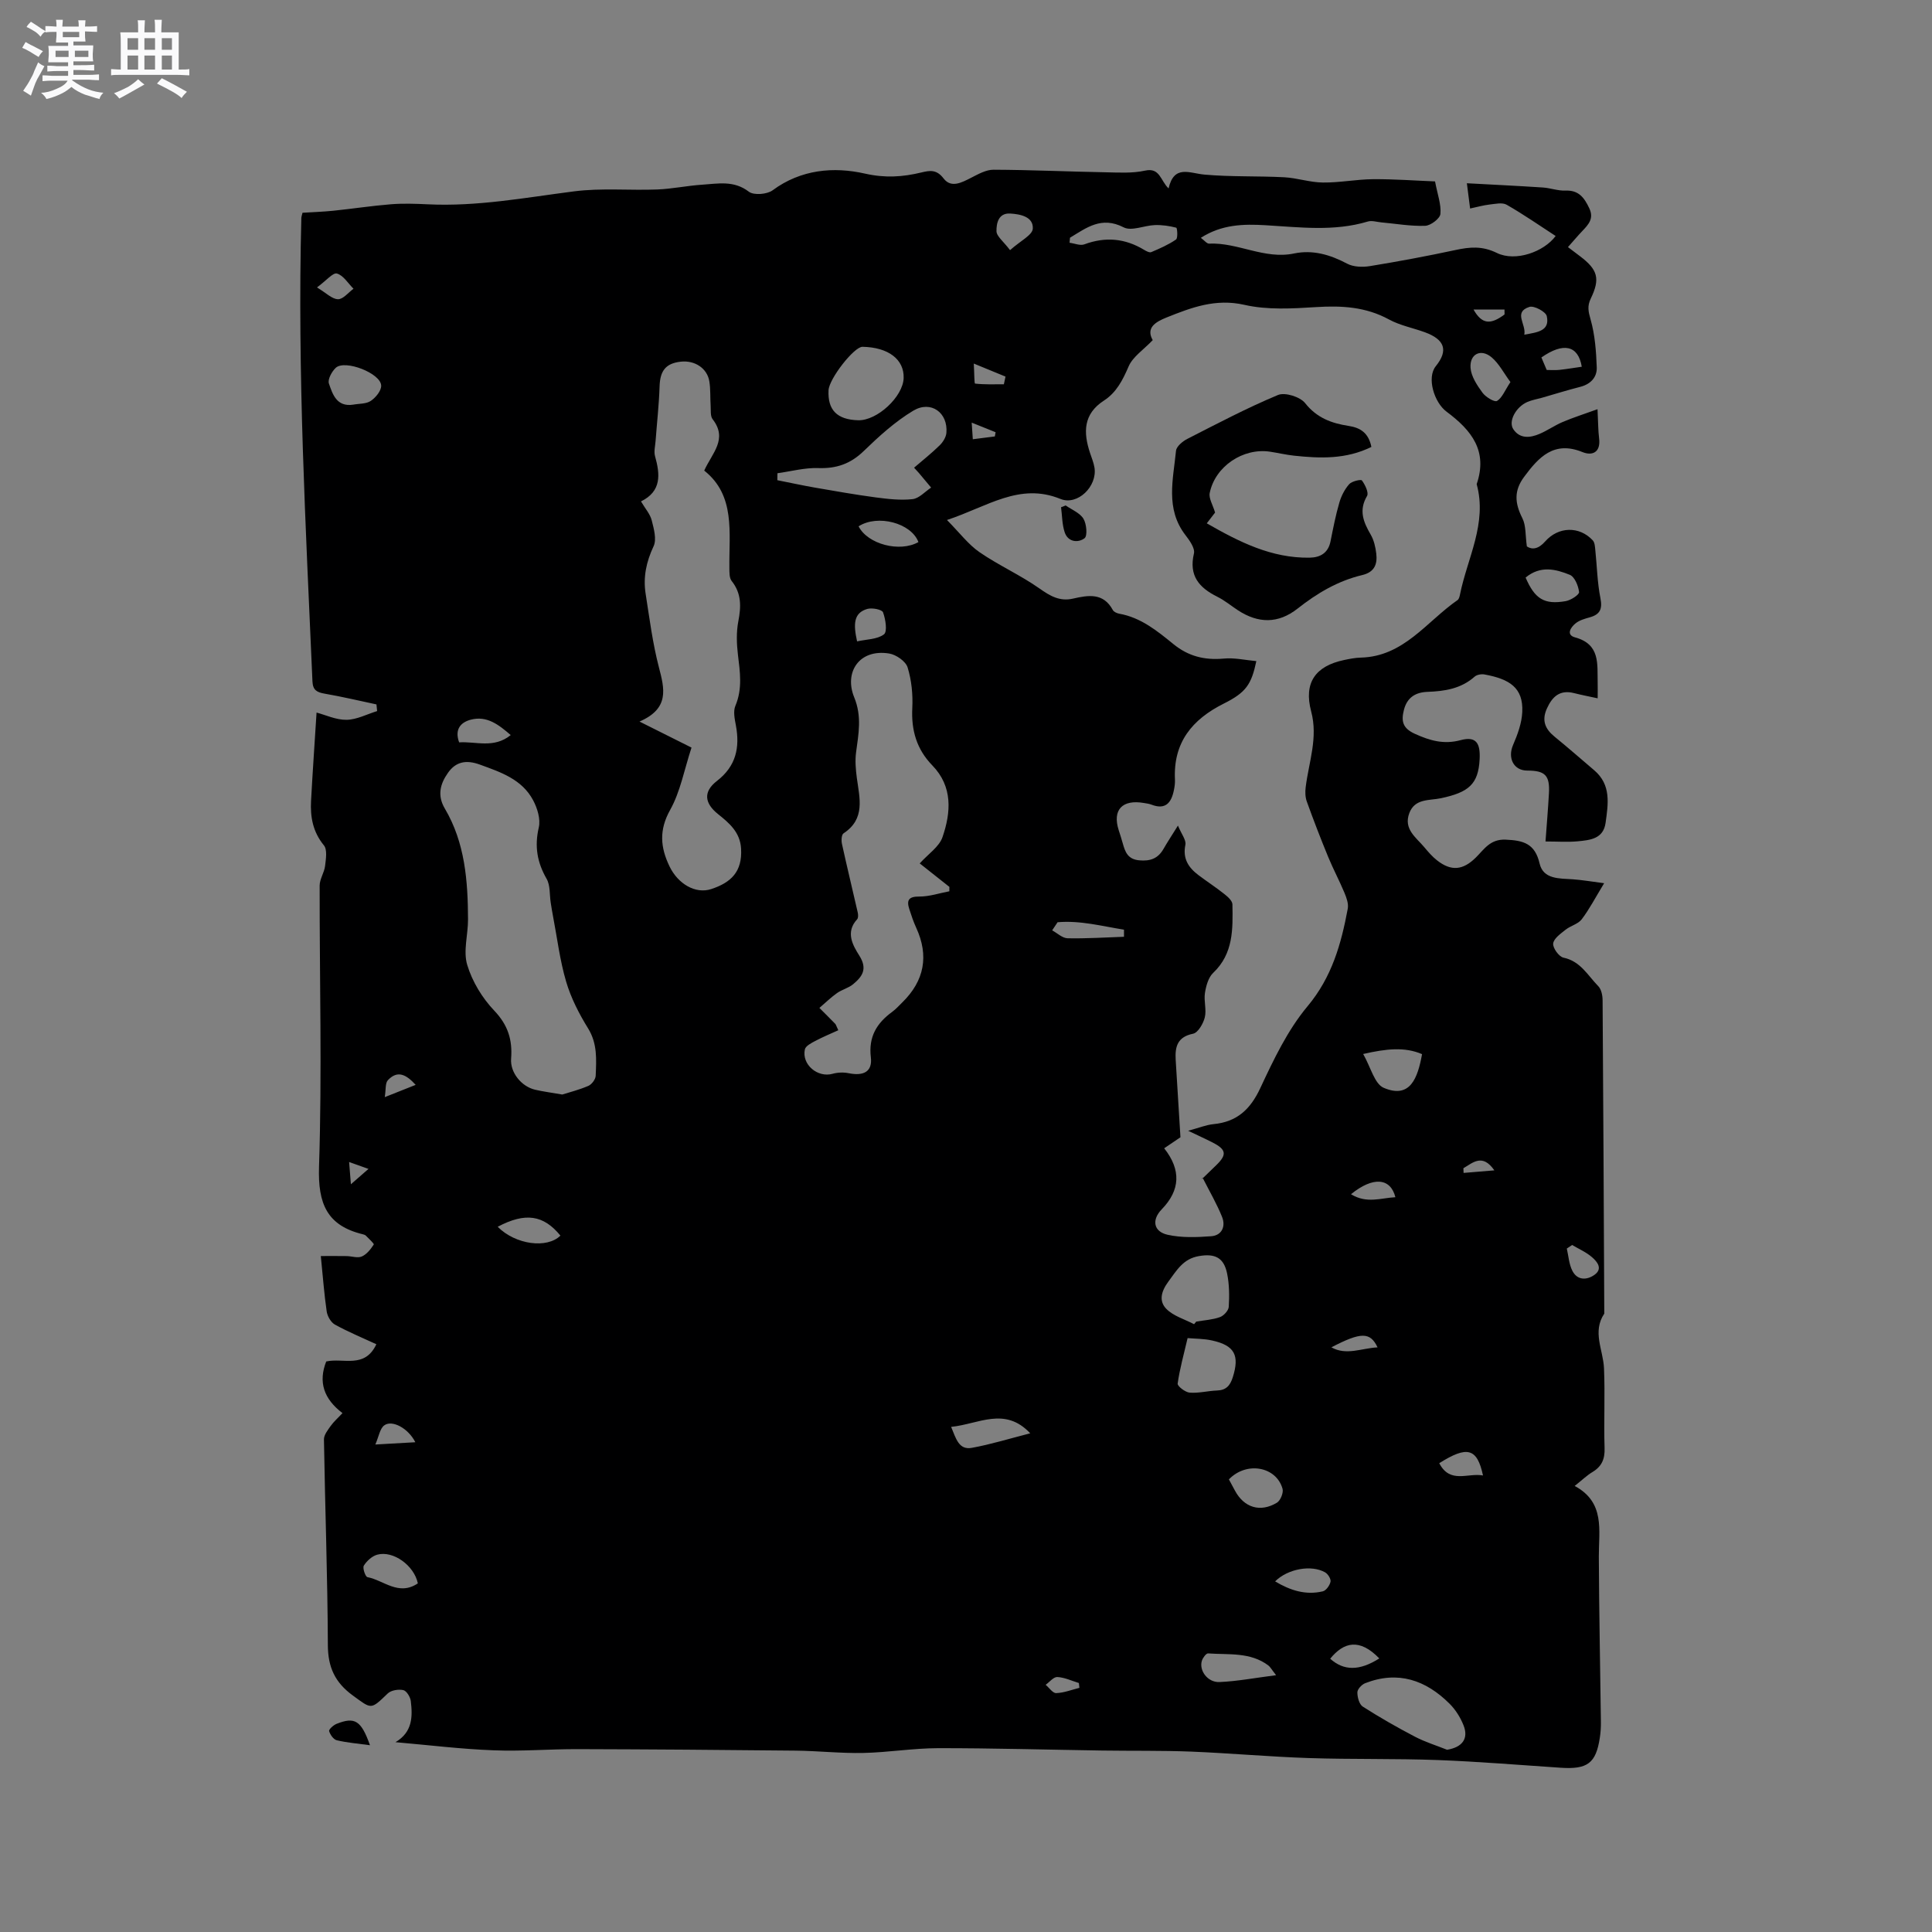 <svg enable-background="new 0 0 400 400" viewBox="0 0 400 400" xmlns="http://www.w3.org/2000/svg"><rect x="0" y="0" width="400" height="400" fill="#808080" stroke="none"/><path d="m6.8 9.5c.6.3 1.3.7 2.1 1.1-.4.4-.7.8-.9 1.2-.7-.4-1.3-.8-1.8-1.1s-1.1-.6-1.6-.8c.2-.4.5-.8.7-1.2.4.2.8.5 1.5.8zm.9 6.9c-.3.6-.5 1.1-.7 1.7s-.4 1.1-.6 1.7c-.6-.4-1.1-.7-1.6-1 .7-1 1.2-1.8 1.5-2.4.3-.5.6-1.1.8-1.7.3-.6.5-1.2.8-1.8.3.3.8.6 1.3.8-.7 1.3-1.2 2.2-1.5 2.7zm.1-11c.4.3 1 .7 1.7 1.1-.5.2-.8.6-1.1 1.1-.5-.6-1-1-1.4-1.2s-.9-.6-1.5-.8c.2-.4.5-.7.9-1.1.5.3.9.6 1.4.9zm10.5 13.1c1 .4 2 .6 3.1.7-.4.4-.7.8-.8 1.3-.9-.2-1.9-.6-3-.9-1-.4-2-.9-2.8-1.6-.5.4-1.1.9-1.9 1.3s-1.9.9-3.3 1.2c-.1-.3-.5-.8-1.1-1.3 1 0 2.1-.3 3.2-.8 1.2-.5 1.9-1 2.3-1.7h-3.2c-.4 0-1 0-2 .1v-1.2c1 0 1.7.1 2 .1h3.3v-1h-2.3c-.2 0-.9 0-2 .1v-1.2c1.2 0 1.9.1 2 .1h2.3v-.8h-4.1c0-.7.1-1.2.1-1.6 0-.5 0-1.1-.1-1.8h4.1v-.7h-2.5c0-.6.1-1.1.1-1.6v-.6h-.5c-.4 0-1 0-1.8.1v-1.3c1.2 0 1.9.1 2.1.1h.2c0-.3 0-.8-.1-1.4h1.4c0 .6-.1 1-.1 1.4h3.4c0-.4 0-.8-.1-1.3h1.5c0 .4-.1.9-.1 1.3.7 0 1.5 0 2.5-.1v1.2c-1 0-1.8-.1-2.5-.1v.6c0 .3 0 .8.1 1.5h-2.5v.8h4.1c0 .7-.1 1.3-.1 1.8s0 1 .1 1.5h-4.1v.8h1.4c.8 0 1.8 0 2.9-.1v1.2c-1 0-1.9-.1-2.8-.1h-1.5v1h3.2c.3 0 1 0 2.1-.1v1.2c-1.1 0-1.8-.1-2.1-.1h-3.4l-.1.1c1.4 1 2.4 1.5 3.4 1.9zm-4.1-6.7v-1.3h-2.7v1.3zm2.2-4.1v-1.1h-3.4v1.1zm1.9 4.1v-1.3h-2.8v1.3z" fill="#fafafb"/><path d="m37 6.7v2.3 5.4c1 0 1.8 0 2.2-.1v1.3c-.6 0-1.5-.1-2.5-.1h-11.9c-.7 0-1.3 0-1.8.1v-1.3c.5 0 1.1.1 2 .1v-5.2c0-1 0-1.8-.1-2.5h3.7c0-1.3 0-2.1-.1-2.5h1.5c0 .4-.1 1.3-.1 2.5h2.2c0-1.2 0-2.1-.1-2.6h1.5c0 .4-.1 1.3-.1 2.6zm-12.3 13.7c-.3-.4-.7-.8-1.1-1.1 1.1-.4 2.1-.9 2.9-1.3.8-.5 1.5-1 2.1-1.6.4.4.9.8 1.3 1.1-2.5 1.4-4.2 2.4-5.2 2.9zm3.9-10.1v-2.4h-2.2v2.4zm0 4.1v-2.9h-2.2v2.9zm3.5-4.1v-2.4h-2.2v2.4zm0 4.1v-2.9h-2.2v2.9zm.4 2.9 1-1.1c.6.3 1.4.7 2.5 1.3s2 1.1 2.7 1.5c-.4.4-.8.8-1.1 1.3-.8-.8-2.5-1.7-5.1-3zm3.1-7v-2.4h-2.1v2.4zm0 4.1v-2.9h-2.1v2.9z" fill="#fafafb"/><g fill="#000001"><path d="m81.88 360.7c3.54-2.09 3.56-5.29 3.17-8.52-.1-.84-.88-2.11-1.55-2.26-1-.22-2.53.02-3.23.7-3.56 3.43-3.31 3.26-7.24.4-3.67-2.68-5.13-5.83-5.15-10.4-.06-14.2-.58-28.4-.81-42.6-.02-.93.8-1.95 1.4-2.8.64-.9 1.5-1.64 2.44-2.65-3.89-2.95-5.04-6.45-3.37-10.69 3.54-.81 7.97 1.57 10.38-3.57-2.96-1.37-5.85-2.56-8.58-4.07-.83-.46-1.55-1.72-1.7-2.71-.52-3.55-.78-7.13-1.22-11.48 1.93 0 3.64-.02 5.36.01 1.06.02 2.26.46 3.13.08 1.01-.44 1.84-1.5 2.47-2.47.12-.19-1.04-1.22-1.63-1.84-.14-.14-.37-.22-.57-.27-7.49-1.79-9.38-6.35-9.13-13.99.64-19.38.1-38.81.13-58.22 0-1.34.95-2.67 1.12-4.04.17-1.43.5-3.39-.24-4.29-2.28-2.78-2.84-5.86-2.66-9.21.33-6.12.76-12.23 1.14-18.28 1.84.48 4.03 1.53 6.2 1.5 2.12-.03 4.22-1.16 6.34-1.81-.05-.46-.09-.92-.14-1.38-3.58-.76-7.15-1.61-10.75-2.23-1.6-.28-2.42-.74-2.5-2.53-1.39-31.98-3.14-63.96-2.3-96 .01-.21.09-.41.24-1.03 2.05-.13 4.23-.2 6.39-.42 3.98-.41 7.94-1.02 11.93-1.34 2.52-.2 5.07-.11 7.61.01 10.23.5 20.21-1.39 30.28-2.68 5.66-.73 11.48-.17 17.22-.39 3.11-.12 6.2-.79 9.31-.99 3.28-.21 6.56-.94 9.67 1.45 1.02.78 3.77.56 4.92-.29 5.87-4.34 12.65-4.92 19.11-3.46 4.2.95 7.82.7 11.68-.23 1.81-.44 3.17-.65 4.62 1.25 1.57 2.04 3.76.83 5.72-.17 1.45-.74 3.07-1.66 4.61-1.65 7.72.03 15.45.39 23.17.53 2.73.05 5.55.24 8.18-.34 3.12-.7 3.18 2.05 4.89 3.68 1.15-4.99 4.34-3.13 7.44-2.86 5.47.49 10.99.26 16.49.55 2.69.14 5.35 1.07 8.03 1.09 3.45.04 6.91-.66 10.37-.69 4.41-.03 8.82.3 12.84.46.51 2.7 1.3 4.77 1.11 6.74-.09.95-2.02 2.41-3.15 2.45-3.03.11-6.07-.44-9.11-.71-.93-.09-1.95-.43-2.79-.17-7 2.1-14.08 1.17-21.16.76-4.56-.27-9.05-.18-13.39 2.61.74.54 1.24 1.22 1.71 1.2 5.97-.27 11.47 3.32 17.59 2.04 3.87-.81 7.49.25 10.99 2.11 1.3.69 3.17.75 4.69.51 5.93-.97 11.84-2.07 17.71-3.33 2.98-.64 5.54-.9 8.6.6 3.85 1.89 9.75-.23 12.17-3.51-3.37-2.19-6.66-4.48-10.14-6.47-.91-.52-2.38-.17-3.57-.04-1.24.14-2.46.49-4 .82-.21-1.61-.39-3.02-.67-5.23 5.49.3 10.61.54 15.72.88 1.58.1 3.15.71 4.71.64 2.75-.11 3.89 1.5 4.91 3.65 1.02 2.13-.16 3.37-1.43 4.71-.95.99-1.83 2.05-2.98 3.34.93.71 1.74 1.32 2.55 1.93 3.62 2.75 4.16 4.61 2.17 8.73-.76 1.57-.5 2.7-.03 4.34.9 3.17 1.15 6.59 1.27 9.91.07 2.03-1.26 3.47-3.41 4.02-2.66.68-5.29 1.5-7.93 2.26-1.02.29-2.08.46-3.04.88-2.38 1.04-3.98 4.02-2.89 5.64 1.36 2.02 3.47 1.8 5.43.96 1.64-.7 3.13-1.76 4.78-2.46 2.19-.93 4.47-1.65 7.22-2.65.14 2.73.12 4.41.33 6.06.35 2.86-1.39 3.65-3.44 2.82-5.92-2.41-9.08 1.07-12.09 5.13-2.11 2.85-1.96 5.4-.36 8.56.77 1.52.6 3.51.93 5.84 1.1.73 2.4.55 3.78-1.02 2.76-3.13 7.1-3.21 9.86-.24.42.45.46 1.31.53 2 .35 3.33.41 6.71 1.06 9.97.45 2.28-.09 3.38-2.23 3.98-1.01.28-2.1.59-2.89 1.22-1 .79-2.08 2.39-.14 2.92 5.26 1.43 4.59 5.51 4.69 9.34.03 1.05 0 2.11 0 3.28-1.7-.37-3.31-.68-4.89-1.08-2.93-.74-4.5.7-5.63 3.21-1.11 2.47-.35 4.23 1.61 5.82 2.77 2.26 5.47 4.62 8.19 6.94 3.56 3.02 2.9 6.98 2.36 10.88-.46 3.35-3.22 3.58-5.74 3.83-2.08.2-4.2.04-6.7.04.25-3.47.53-6.71.71-9.96.21-3.72-.78-4.72-4.49-4.72-2.82 0-4.1-2.6-2.94-5.29.94-2.17 1.81-4.54 1.91-6.86.23-5.01-2.64-6.8-7.81-7.75-.65-.12-1.58.04-2.05.45-2.81 2.5-6.19 3.02-9.76 3.15-2.44.09-4.21 1.12-4.88 3.72-.61 2.37-.26 3.83 2.29 4.98 3.11 1.41 5.97 2.23 9.44 1.3 3.21-.86 4.12.6 3.94 3.98-.27 5.16-2.28 6.83-8.04 8.05-2.36.5-5.35.01-6.51 3.06-1.26 3.32 1.38 5.03 3.1 7.08.81.97 1.66 1.96 2.65 2.73 2.94 2.3 5.36 2.02 8-.58 1.73-1.7 2.96-3.86 6.18-3.72 3.7.16 6.08.8 7.04 4.95.77 3.29 4.11 3.07 6.88 3.26 1.97.14 3.92.48 6.48.81-1.87 3.08-3.08 5.42-4.65 7.48-.75.98-2.29 1.32-3.32 2.14-1.02.82-2.45 1.8-2.58 2.86-.11.92 1.19 2.73 2.12 2.93 3.54.73 5.05 3.7 7.22 5.91.63.64.88 1.9.89 2.89.15 21.63.25 43.27.35 64.9-2.53 3.76-.23 7.51-.06 11.29.24 5.5-.06 11.03.12 16.54.08 2.28-.58 3.81-2.51 4.97-1.17.7-2.16 1.68-3.68 2.88 6.34 3.41 4.98 9.16 5 14.61.05 11.45.29 22.89.43 34.34.01 1.05-.06 2.12-.22 3.16-.8 5.3-2.55 6.61-8.14 6.23-8.46-.56-16.91-1.27-25.38-1.59-8.89-.33-17.79-.12-26.68-.41-8.15-.27-16.28-1.01-24.42-1.34-6.13-.24-12.27-.13-18.41-.22-11.33-.17-22.66-.5-33.99-.49-5.16.01-10.31.88-15.47.99-4.66.1-9.33-.43-14-.48-15.04-.16-30.09-.27-45.13-.31-5.81-.02-11.62.48-17.42.24-6.61-.24-13.22-1.06-20.31-1.68zm178.23-223.82c-1.02 4.81-2.11 6.48-6.74 8.79-6.57 3.29-10.48 8.07-10.11 15.73.04.73-.07 1.49-.22 2.21-.52 2.57-1.72 4.12-4.65 2.98-.49-.19-1.03-.25-1.55-.34-4.5-.78-6.56 1.43-5.23 5.61.29.91.59 1.81.84 2.73.5 1.78 1.02 3.3 3.39 3.53 2.31.22 3.91-.37 5.05-2.36.78-1.36 1.64-2.67 2.99-4.83.73 1.77 1.74 2.99 1.54 3.97-.59 2.87.63 4.71 2.7 6.28 1.78 1.34 3.65 2.55 5.39 3.94.7.55 1.64 1.39 1.65 2.12.09 5.09.23 10.19-3.99 14.19-1 .95-1.47 2.7-1.7 4.16-.26 1.65.36 3.46-.03 5.05-.32 1.29-1.4 3.17-2.43 3.38-3.25.66-3.75 2.7-3.6 5.36.31 5.25.64 10.51.99 16.08-.79.54-1.98 1.34-3.37 2.28 3.55 4.48 3.33 8.69-.51 12.64-2.09 2.15-1.74 4.61 1.24 5.27 2.88.64 6 .52 8.99.3 2.23-.16 3.05-2.04 2.27-3.99-1.07-2.68-2.55-5.2-4.04-8.14-.21.47-.19.35-.12.28.98-.96 1.97-1.91 2.96-2.87 2.24-2.17 2.08-3.24-.77-4.69-1.46-.75-2.96-1.42-5.06-2.43 2.22-.59 3.72-1.22 5.26-1.37 4.84-.47 7.62-3.04 9.68-7.46 2.76-5.9 5.65-12 9.78-16.94 5.06-6.05 6.97-12.92 8.33-20.21.19-1.01-.25-2.24-.67-3.25-1.05-2.52-2.34-4.93-3.38-7.45-1.56-3.79-3.04-7.62-4.43-11.48-.33-.91-.36-2.02-.23-3 .65-5.2 2.59-10.22 1.13-15.67-1.57-5.9.86-9.38 6.82-10.63 1.14-.24 2.3-.47 3.46-.5 8.91-.22 13.63-7.48 20.03-11.91.29-.2.42-.73.5-1.13 1.52-7.57 5.69-14.74 3.46-22.87 2.33-6.85-1-11.11-6.24-15.01-2.56-1.9-4.15-7.04-2.22-9.42 2.65-3.28 1.82-5.52-2.24-7.01-2.48-.91-5.17-1.41-7.46-2.66-4.8-2.62-9.78-2.89-15.08-2.56-4.93.31-10.08.62-14.82-.46-6-1.37-11 .55-16.17 2.62-2.26.91-4.3 2.13-2.84 4.68-1.88 1.98-4.13 3.43-5 5.46-1.21 2.82-2.53 5.39-5.08 7.04-4.33 2.8-4.31 6.61-2.9 10.86.33 1 .75 2 .92 3.03.62 3.91-3.53 7.92-7.04 6.49-8.48-3.46-15.11 1.59-23.5 4.36 2.65 2.68 4.43 5.08 6.76 6.68 3.97 2.73 8.45 4.72 12.38 7.49 2.22 1.57 4.2 2.73 6.94 2.11 3.16-.72 6.29-1.28 8.26 2.36.21.39.85.67 1.33.76 4.48.79 7.87 3.58 11.22 6.3 3.08 2.51 6.41 3.34 10.32 3 2.23-.23 4.51.3 6.84.52zm-116.94 17.9c-1.51 4.6-2.31 9.12-4.42 12.9-2.34 4.18-2.03 7.76-.13 11.7 1.72 3.58 5.34 5.78 8.64 4.69 4.1-1.35 6.46-3.6 6.17-8.39-.2-3.38-2.44-5.27-4.77-7.13-2.82-2.26-3.1-4.64-.23-6.86 3.95-3.05 4.78-6.9 3.93-11.49-.25-1.33-.59-2.92-.11-4.06 1.5-3.54.96-7.02.53-10.6-.27-2.27-.35-4.66.08-6.89.59-3.06.68-5.78-1.38-8.37-.5-.63-.46-1.79-.47-2.7-.09-7.32 1.29-15-5.21-20.15 1.66-3.67 4.93-6.52 1.74-10.64-.5-.64-.35-1.83-.41-2.77-.11-1.69 0-3.41-.27-5.07-.44-2.71-3.02-4.39-5.91-4.07-3.12.34-4.29 1.89-4.39 5.1-.12 3.78-.55 7.55-.83 11.33-.08 1.05-.38 2.18-.11 3.14 1.06 3.78 1.37 7.26-2.91 9.36.91 1.54 1.9 2.64 2.22 3.91.44 1.74 1.06 3.94.39 5.37-1.51 3.21-2.19 6.4-1.65 9.83.8 5.1 1.45 10.26 2.75 15.24 1.17 4.48 2.22 8.53-4.02 11.23 4.1 2.04 7.35 3.68 10.77 5.39zm47.25 23.98c1.77-1.97 4.02-3.43 4.71-5.43 1.77-5.15 2.16-10.48-2.11-14.87-3.25-3.35-4.37-7.26-4.14-11.87.14-2.8-.15-5.75-.97-8.41-.39-1.27-2.38-2.65-3.83-2.88-6.22-1-9.34 3.92-7.23 9.06 1.63 3.98.9 7.57.39 11.41-.23 1.74-.07 3.56.16 5.31.57 4.2 1.8 8.46-2.76 11.46-.42.28-.48 1.49-.32 2.19 1.04 4.75 2.19 9.47 3.27 14.21.1.44.12 1.12-.13 1.39-2.48 2.68-.88 5.41.46 7.53 1.75 2.78.59 4.35-1.3 5.92-.96.79-2.3 1.1-3.33 1.83-1.29.91-2.43 2.04-3.64 3.07 1.1 1.1 2.2 2.19 3.28 3.3.14.14.18.37.63 1.32-1.6.73-3.23 1.4-4.77 2.22-.82.43-1.99 1.03-2.15 1.74-.69 3.15 2.65 5.92 5.73 5.06 1.06-.3 2.29-.34 3.36-.12 3.09.62 4.92-.34 4.57-3.29-.51-4.25 1.21-7.07 4.41-9.41.76-.56 1.41-1.28 2.09-1.95 4.6-4.5 5.55-9.68 2.89-15.47-.57-1.24-1.01-2.55-1.43-3.86-.61-1.88-.1-2.62 2.09-2.6 2.06.01 4.13-.7 6.2-1.09 0-.3.01-.61.01-.91-1.96-1.56-3.93-3.12-6.14-4.86zm-74.01 47.85c1.46-.46 3.5-.97 5.4-1.79.7-.3 1.49-1.35 1.52-2.09.14-3.35.38-6.65-1.57-9.81-1.87-3.02-3.55-6.3-4.55-9.69-1.3-4.41-1.85-9.04-2.72-13.57-.18-.92-.32-1.84-.47-2.77-.26-1.66-.07-3.58-.85-4.94-1.96-3.41-2.53-6.73-1.62-10.63.4-1.71-.29-3.98-1.17-5.63-2.31-4.35-6.69-5.81-11.03-7.39-2.85-1.04-5-.6-6.62 1.73-1.57 2.24-2.26 4.62-.63 7.38 4.18 7.07 4.77 14.98 4.8 22.95.01 3.15-1.03 6.54-.17 9.4 1.03 3.44 3.11 6.87 5.6 9.48 2.84 2.99 3.79 6.04 3.49 9.94-.23 2.88 2.15 5.77 4.95 6.43 1.61.38 3.29.59 5.64 1zm72.84-129.78c1.84-1.58 3.65-3.01 5.29-4.62.68-.66 1.32-1.68 1.4-2.58.37-4.17-3.19-6.8-6.86-4.6-3.75 2.25-7.09 5.29-10.25 8.35-2.73 2.65-5.65 3.66-9.41 3.53-2.8-.1-5.64.68-8.46 1.07-.01.48-.02.96-.02 1.44 2.62.52 5.24 1.09 7.87 1.55 4.15.72 8.31 1.45 12.48 2.01 2.53.33 5.14.64 7.65.36 1.35-.15 2.57-1.55 3.84-2.39-.84-1.01-1.68-2.02-2.53-3.02-.27-.31-.55-.6-1-1.1zm110.35 265.44c3.13-.51 4.51-2.29 3.41-5.06-.64-1.62-1.65-3.23-2.88-4.46-4.93-4.92-10.7-6.91-17.49-4.26-.71.28-1.6 1.23-1.61 1.88-.01 1.01.38 2.49 1.11 2.96 3.52 2.25 7.16 4.33 10.86 6.26 2.09 1.09 4.39 1.79 6.6 2.68zm-121.94-275.26c3.93.12 9.3-4.86 9.43-8.73s-3.17-6.38-8.52-6.48c-1.73-.03-6.91 6.6-7.03 9-.2 4.09 1.76 6.08 6.12 6.21zm69.56 187.15c.15-.18.3-.36.45-.54 1.64-.28 3.35-.37 4.89-.92.8-.28 1.79-1.36 1.84-2.13.14-2.29.12-4.66-.34-6.9-.68-3.32-2.53-4.18-5.84-3.61-3.25.56-4.56 2.9-6.33 5.29-1.57 2.13-1.92 4.06-.45 5.6 1.46 1.52 3.82 2.18 5.78 3.21zm-1.34 2.88c-.78 3.36-1.63 6.36-2.06 9.42-.07.53 1.57 1.79 2.48 1.87 1.86.15 3.77-.37 5.67-.44 1.9-.06 2.73-1.04 3.27-2.76 1.42-4.51.39-6.56-4.26-7.59-1.7-.39-3.51-.36-5.1-.5zm-24.35-227.82c-.03.35-.06.7-.09 1.04 1.03.13 2.2.65 3.06.33 4.36-1.62 8.43-1.25 12.38 1.14.44.27 1.11.62 1.47.47 1.77-.75 3.56-1.53 5.13-2.61.42-.29.26-2.39.05-2.45-1.43-.37-2.96-.59-4.44-.54-2.18.08-4.82 1.31-6.45.47-4.61-2.37-7.71.1-11.11 2.15zm72.89 169.03c-3.59-1.54-7.39-1.13-12.19-.03 1.57 2.74 2.35 6.19 4.25 7 5.48 2.34 7.04-2 7.94-6.97zm-221.31-134.47c1.24-.23 2.7-.13 3.66-.78 1.01-.68 2.17-2.08 2.15-3.15-.05-2.56-7.5-5.46-9.4-3.7-.83.77-1.72 2.42-1.42 3.26.76 2.21 1.6 4.88 5.01 4.37zm181.32 222.51c.47.87.86 1.61 1.26 2.34 1.88 3.5 5.22 4.57 8.68 2.49.73-.44 1.39-2.05 1.17-2.87-1.27-4.6-7.43-5.77-11.11-1.96zm9.77 40.54c-.98-1.25-1.22-1.73-1.61-2.02-3.74-2.81-8.21-2.18-12.47-2.49-.4-.03-1.09.91-1.28 1.51-.64 2.02 1.19 4.53 3.64 4.42 3.69-.16 7.35-.86 11.72-1.42zm-67.28-51.41c1.02 2.46 1.61 4.83 4.29 4.34 3.91-.71 7.74-1.9 12.09-3.01-5.27-5.6-10.64-1.91-16.38-1.33zm118.94-175.84c1.91 4.43 3.86 5.65 8.3 4.88 1.06-.18 2.83-1.34 2.77-1.88-.14-1.28-.91-3.16-1.92-3.57-2.91-1.18-6.08-1.98-9.15.57zm-229.35 208.24c-.76-3.71-5.12-6.85-8.41-5.94-1.08.3-2.16 1.29-2.77 2.26-.31.49.32 2.31.74 2.39 3.38.64 6.44 3.97 10.44 1.29zm226.21-248.72c-1.38-1.86-2.37-3.84-3.92-5.14-2.2-1.83-4.55-.68-4.34 2.2.13 1.78 1.35 3.61 2.47 5.14.65.9 2.48 2.01 3.01 1.71 1.06-.63 1.61-2.15 2.78-3.91zm-209.68 174.89c3.69 3.72 10.23 4.57 12.99 1.83-3.5-4.28-7.25-4.86-12.99-1.83zm74.72-145.02c1.88 3.71 8.53 5.45 12.39 3.26-1.49-3.96-8.46-5.79-12.39-3.26zm86.24 218.44c3.13 1.87 6.33 2.9 9.87 2.06.68-.16 1.44-1.23 1.6-1.99.12-.56-.52-1.59-1.1-1.93-2.82-1.63-7.74-.77-10.37 1.86zm-158.26-175.22c-2.53-2.19-4.95-4.05-8.26-3.19-2.14.56-3.39 2.03-2.42 4.7 3.45-.24 7.17 1.33 10.68-1.51zm71.71-19.4c1.97-.44 4.19-.4 5.57-1.46.73-.56.33-3.13-.2-4.56-.22-.58-2.25-.98-3.25-.7-2.86.83-2.91 3.16-2.12 6.72zm55.26 61.16c0-.49 0-.98 0-1.47-4.56-.73-9.08-1.95-13.75-1.54-.37.56-.74 1.12-1.12 1.68 1.07.58 2.12 1.62 3.2 1.64 3.9.08 7.79-.18 11.67-.31zm-23.59-142.16c2.14-1.92 4.64-3.12 4.71-4.45.14-2.46-2.54-3-4.66-3.13-2.48-.15-2.88 2.05-2.86 3.65.01 1.06 1.43 2.1 2.81 3.93zm76.45 291.57c-4.09-4.22-7.35-3.41-10.17.06 2.83 2.53 6.05 2.55 10.17-.06zm12.41-40.42c2.26 4.34 5.89 1.95 9.06 2.54-1.22-5.67-3.26-6.2-9.06-2.54zm27.51-45.18c-.37.25-.73.49-1.1.74.36 1.55.45 3.24 1.16 4.62 1.02 1.99 2.98 1.95 4.57.82 1.79-1.27.55-2.74-.52-3.66-1.21-1.05-2.73-1.7-4.11-2.52zm-5.26-181.16c.93 0 1.78.07 2.61-.02 1.56-.17 3.1-.43 4.65-.65-.74-4.44-3.8-5.11-8.36-1.92.36.84.72 1.71 1.1 2.59zm-254.6-17.09c1.91 1.15 3.12 2.42 4.35 2.44 1.06.02 2.14-1.39 3.21-2.17-1.13-1.12-2.1-2.77-3.43-3.15-.83-.23-2.21 1.47-4.13 2.88zm249.96 9.78c2.77-.49 5.34-.78 4.65-3.85-.21-.91-2.64-2.21-3.59-1.9-3.41 1.1-.62 3.58-1.06 5.75zm-35.88 177.96c3.27 2.01 6.2.77 9.19.62-1.01-4.03-4.64-4.32-9.19-.62zm-193.72 51.35c-1.46-2.91-4.82-4.7-6.44-3.49-.9.67-1.11 2.28-1.84 3.96 3.32-.19 5.58-.32 8.28-.47zm189.66-19.65c3.1 1.75 6.25.17 9.56.01-1.52-3.19-3.37-3.24-9.56-.01zm-74.04-203.68c.13 2.15.09 4.13.27 4.15 1.96.22 3.97.14 5.96.14.11-.53.22-1.06.34-1.59-1.87-.77-3.72-1.53-6.57-2.7zm-115.55 149.34c-1.95-2.14-3.75-3.1-5.75-.97-.58.62-.39 1.94-.65 3.51 2.69-1.06 4.39-1.74 6.4-2.54zm137.42 124.84c-.04-.33-.07-.67-.11-1-1.48-.45-2.95-1.16-4.46-1.24-.78-.04-1.61 1.03-2.42 1.61.73.61 1.48 1.75 2.18 1.72 1.62-.06 3.21-.69 4.81-1.09zm88.02-284.35c0-.34-.01-.67-.01-1.01-2 0-3.99 0-6.41 0 1.74 3.09 3.55 3.17 6.42 1.01zm-2.11 177.21c-2.46-3.55-4.43-1.6-6.41-.44.01.32.03.65.04.97 1.99-.16 4-.33 6.37-.53zm-103.42-151.95c.05-.29.11-.58.16-.87-1.53-.62-3.06-1.23-4.95-1.99.09 1.32.15 2.27.23 3.44 1.76-.23 3.16-.41 4.56-.58zm-133.32 154.83c1.61-1.41 2.63-2.3 3.64-3.18-1.2-.43-2.39-.85-4.01-1.43.14 1.69.21 2.58.37 4.61z"/><path d="m76.6 361.33c-2.54-.35-4.75-.52-6.88-1.03-.67-.16-1.37-1.16-1.58-1.9-.09-.34.88-1.23 1.53-1.49 3.79-1.51 5.1-.72 6.93 4.42z"/><path d="m283.93 92.53c-5.26 2.59-10.63 2.39-16.02 1.81-1.68-.18-3.34-.58-5.01-.83-5.55-.81-11.32 3.05-12.44 8.55-.23 1.13.65 2.48 1.11 4.06-.3.39-.87 1.13-1.72 2.23 6.72 3.85 13.4 7.24 21.31 7.11 2.2-.04 3.83-.98 4.31-3.38.54-2.69 1.06-5.4 1.83-8.03.39-1.36 1.1-2.75 2.03-3.8.54-.62 2.44-1.05 2.64-.78.66.9 1.46 2.54 1.06 3.22-1.76 2.98-.75 5.4.76 8 .67 1.15.99 2.58 1.15 3.91.26 2.18-.34 3.85-2.9 4.46-5.02 1.19-9.35 3.75-13.4 6.95-3.99 3.14-8.12 3.1-12.34.34-1.42-.93-2.74-2.04-4.25-2.79-3.77-1.87-5.95-4.34-4.86-8.96.26-1.09-.91-2.72-1.77-3.83-4.18-5.44-2.52-11.52-1.94-17.44.09-.9 1.36-1.96 2.34-2.46 6.19-3.16 12.36-6.42 18.77-9.09 1.46-.61 4.59.38 5.62 1.68 2.42 3.07 5.49 4.18 9 4.72 2.45.37 4.14 1.46 4.72 4.35z"/><path d="m220.64 104.65c1.26.89 2.93 1.53 3.67 2.74.66 1.08.87 3.57.23 4.05-1.31.99-3.43.82-4.11-1.24-.54-1.63-.52-3.45-.75-5.18.32-.13.64-.25.96-.37z"/></g></svg>